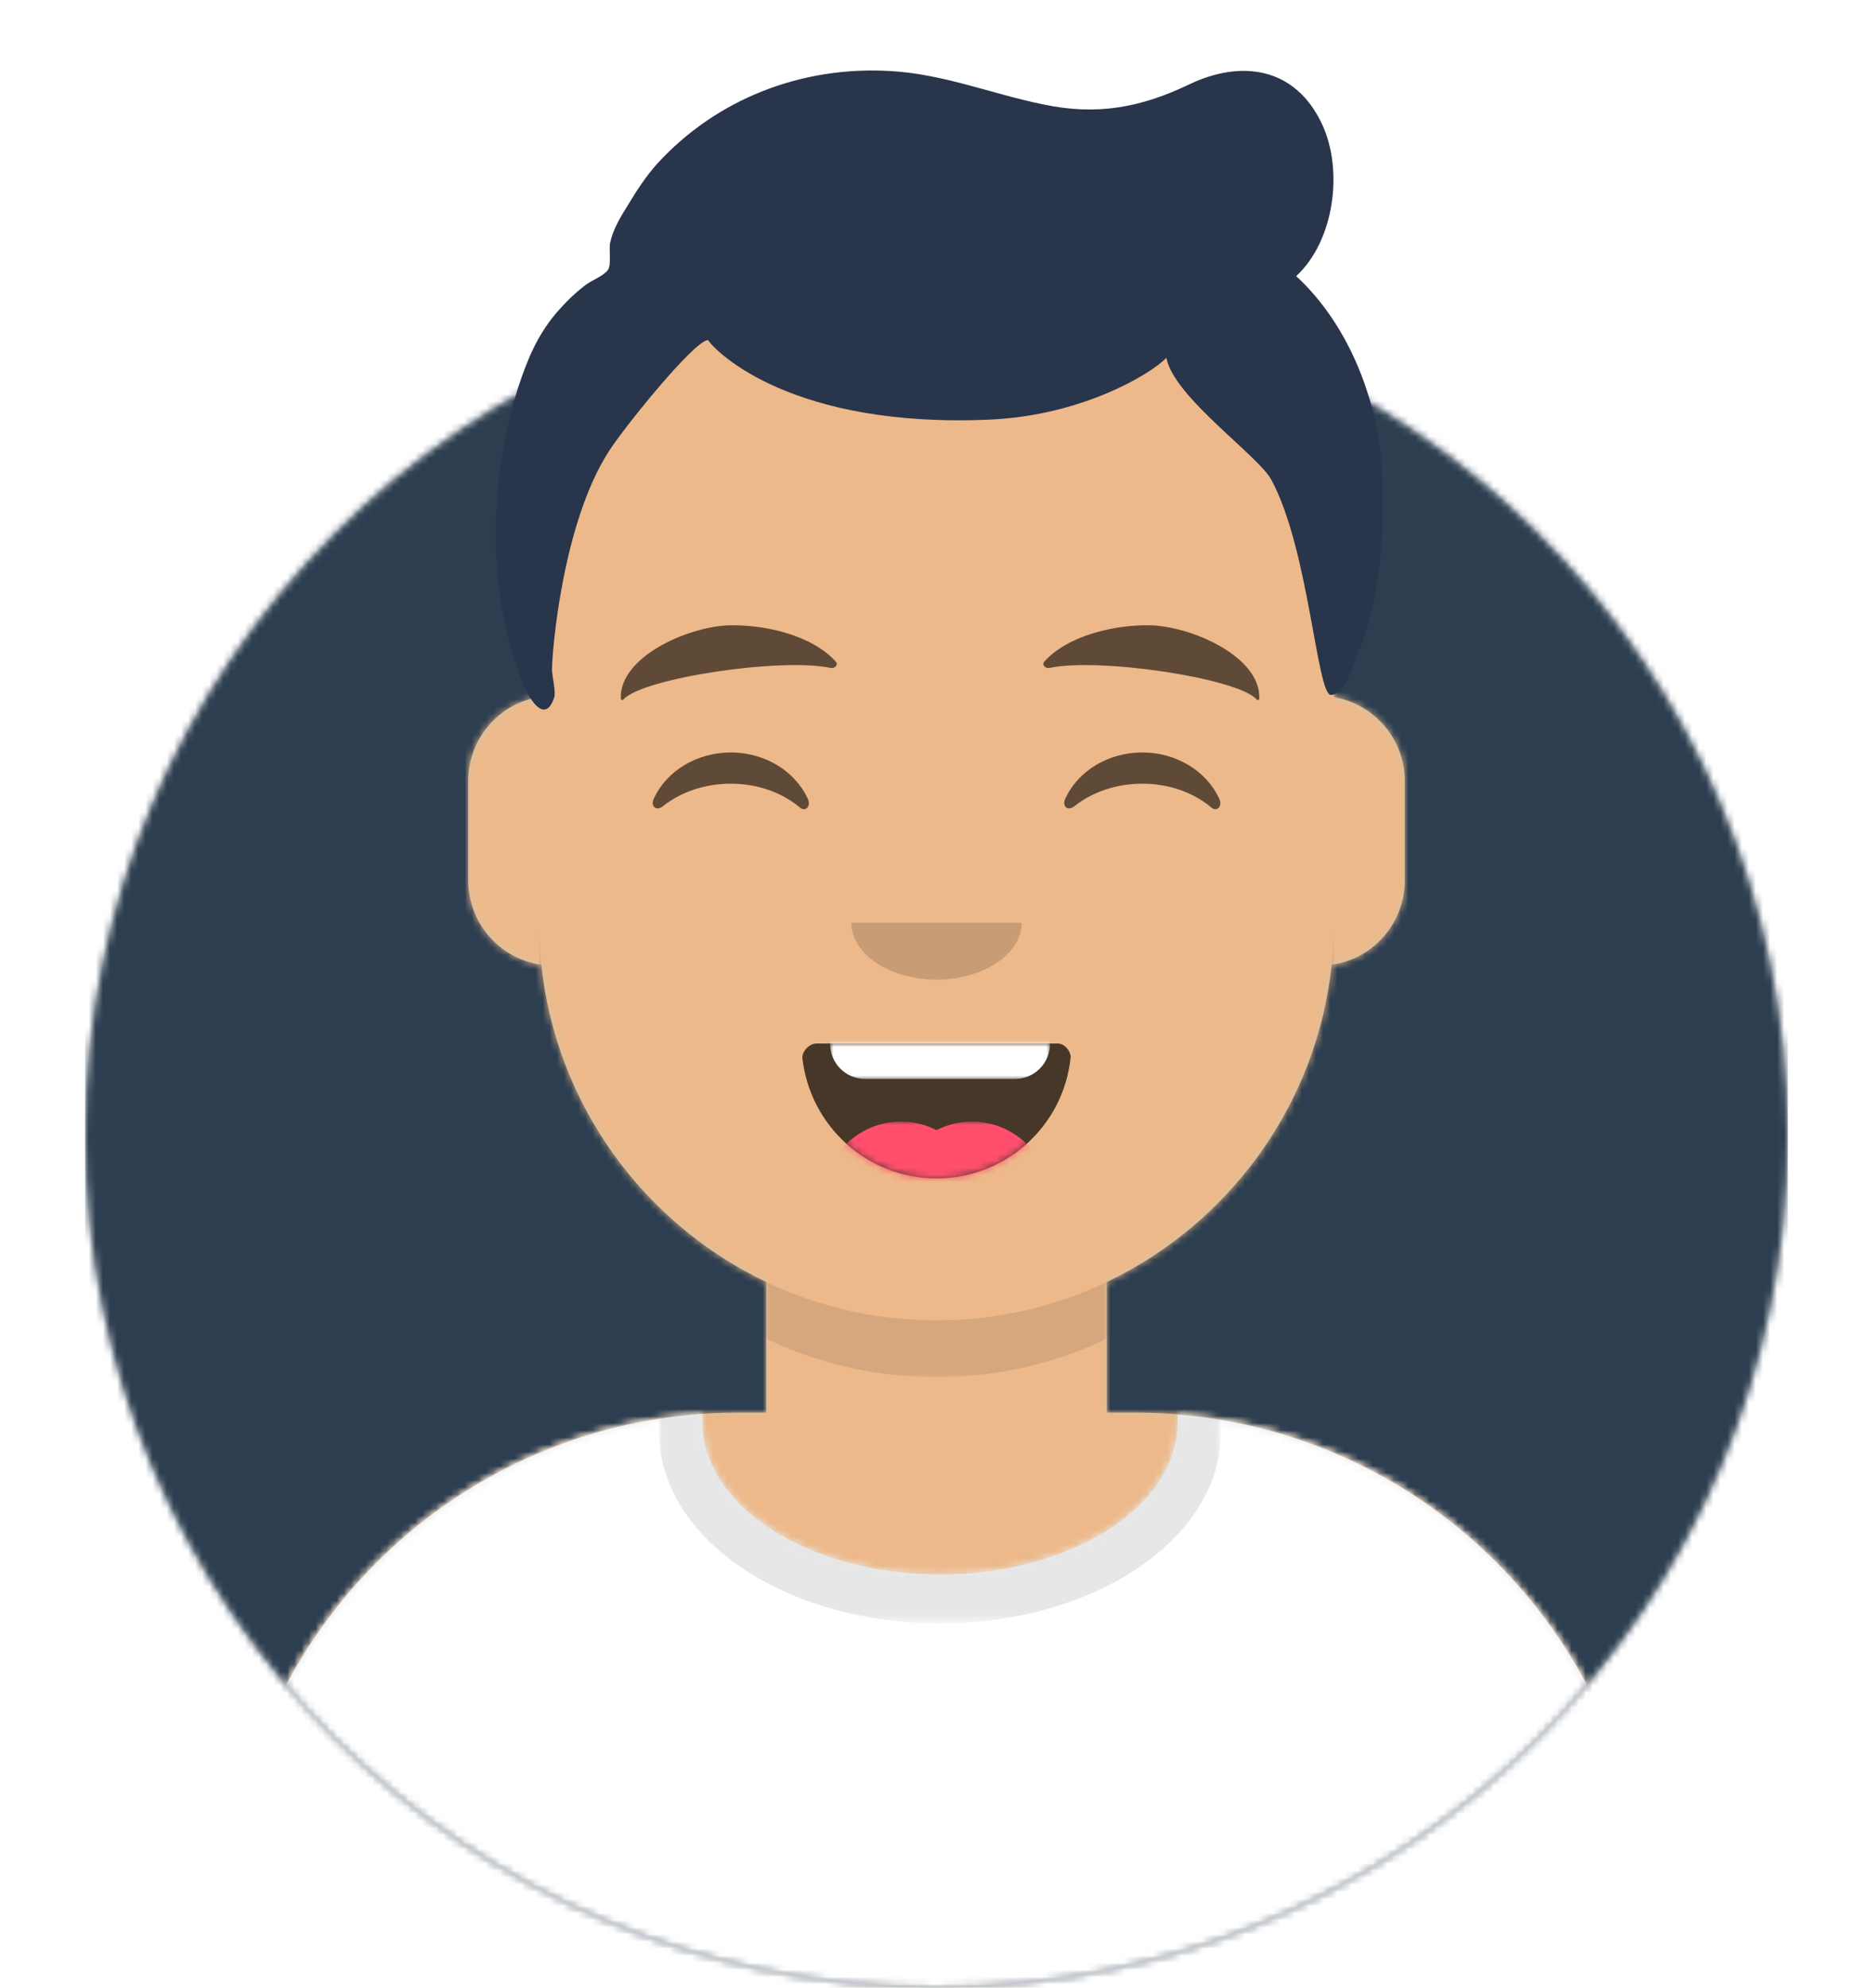 <?xml version="1.0" encoding="UTF-8" standalone="no"?>
<svg
   xmlns:dc="http://purl.org/dc/elements/1.1/"
   xmlns:cc="http://creativecommons.org/ns#"
   xmlns:rdf="http://www.w3.org/1999/02/22-rdf-syntax-ns#"
   xmlns:svg="http://www.w3.org/2000/svg"
   xmlns="http://www.w3.org/2000/svg"
   xmlns:sodipodi="http://sodipodi.sourceforge.net/DTD/sodipodi-0.dtd"
   xmlns:inkscape="http://www.inkscape.org/namespaces/inkscape"
   inkscape:version="1.0 (4035a4fb49, 2020-05-01)"
   sodipodi:docname="avataaars - kopie.svg"
   xml:space="preserve"
   style="enable-background:new 0 0 264 280;"
   viewBox="0 0 264 280"
   y="0px"
   x="0px"
   id="Layer_1"
   version="1.1"><defs
   id="defs181" /><sodipodi:namedview
   inkscape:current-layer="g162"
   inkscape:window-maximized="0"
   inkscape:window-y="0"
   inkscape:window-x="953"
   inkscape:cy="159.60217"
   inkscape:cx="125.64414"
   inkscape:zoom="1.5178571"
   showgrid="false"
   id="namedview179"
   inkscape:window-height="1008"
   inkscape:window-width="958"
   inkscape:pageshadow="2"
   inkscape:pageopacity="0"
   guidetolerance="10"
   gridtolerance="10"
   objecttolerance="10"
   borderopacity="1"
   bordercolor="#666666"
   pagecolor="#ffffff" />
<style
   id="style2"
   type="text/css">
	.st0{fill-rule:evenodd;clip-rule:evenodd;fill:#E6E6E6;}
	.st1{filter:url(#Adobe_OpacityMaskFilter);}
	.st2{fill-rule:evenodd;clip-rule:evenodd;fill:#FFFFFF;}
	.st3{mask:url(#mask-2_1_);}
	.st4{fill-rule:evenodd;clip-rule:evenodd;fill:#2C3E50;}
	.st5{filter:url(#Adobe_OpacityMaskFilter_1_);}
	.st6{mask:url(#mask-4_1_);}
	.st7{fill-rule:evenodd;clip-rule:evenodd;fill:#D0C6AC;}
	.st8{filter:url(#Adobe_OpacityMaskFilter_2_);}
	.st9{mask:url(#mask-6_1_);}
	.st10{fill-rule:evenodd;clip-rule:evenodd;fill:#EDB98A;}
	.st11{filter:url(#Adobe_OpacityMaskFilter_3_);}
	.st12{mask:url(#mask-6_2_);fill-rule:evenodd;clip-rule:evenodd;fill-opacity:0.1;}
	.st13{filter:url(#Adobe_OpacityMaskFilter_4_);}
	.st14{mask:url(#react-mask-952_1_);}
	.st15{filter:url(#Adobe_OpacityMaskFilter_5_);}
	.st16{opacity:0.6;mask:url(#react-mask-952_2_);}
	.st17{fill-rule:evenodd;clip-rule:evenodd;fill-opacity:0.16;}
	.st18{fill-rule:evenodd;clip-rule:evenodd;fill-opacity:0.7;}
	.st19{filter:url(#Adobe_OpacityMaskFilter_6_);}
	.st20{mask:url(#react-mask-934_1_);fill-rule:evenodd;clip-rule:evenodd;fill:#FFFFFF;}
	.st21{filter:url(#Adobe_OpacityMaskFilter_7_);}
	.st22{mask:url(#react-mask-934_2_);}
	.st23{fill-rule:evenodd;clip-rule:evenodd;fill:#FF4F6D;}
	.st24{fill-rule:evenodd;clip-rule:evenodd;fill-opacity:0.6;}
	.st25{filter:url(#Adobe_OpacityMaskFilter_8_);}
	.st26{mask:url(#react-mask-925_1_);}
	.st27{fill-rule:evenodd;clip-rule:evenodd;fill:#28354B;}
	.st28{filter:url(#Adobe_OpacityMaskFilter_9_);}
	.st29{mask:url(#react-mask-924_1_);}
	.st30{fill-rule:evenodd;clip-rule:evenodd;fill:#4A312C;}
</style>
<desc
   id="desc4">Created with getavataaars.com</desc>
<g
   id="g176">
	<g
   id="g174"
   transform="translate(-825, -1100)">
		<g
   id="g172"
   transform="translate(825, 1100)">
			<g
   transform="translate(12, 40)"
   id="Circle">
				<g
   id="Circle-Background">
					<circle
   id="circle6"
   r="120"
   cy="120"
   cx="120"
   class="st0" />
				</g>
				<defs
   id="defs12">
					<filter
   height="240"
   width="240"
   y="0"
   x="0"
   filterUnits="userSpaceOnUse"
   id="Adobe_OpacityMaskFilter">
						<feColorMatrix
   id="feColorMatrix9"
   values="1 0 0 0 0  0 1 0 0 0  0 0 1 0 0  0 0 0 1 0"
   type="matrix" />
					</filter>
				</defs>
				<mask
   id="mask-2_1_"
   height="240"
   width="240"
   y="0"
   x="0"
   maskUnits="userSpaceOnUse">
					<g
   id="g15"
   class="st1">
						<circle
   r="120"
   cy="120"
   cx="120"
   class="st2"
   id="path-1_1_" />
					</g>
				</mask>
				<g
   id="g20"
   mask="url(#mask-2_1_)"
   class="st3">
					<rect
   id="rect18"
   height="240"
   width="240"
   class="st4" />
				</g>
			</g>
			<g
   id="Mask">
			</g>
			<defs
   id="defs27">
				<filter
   height="280"
   width="265"
   y="0"
   x="-1"
   filterUnits="userSpaceOnUse"
   id="Adobe_OpacityMaskFilter_1_">
					<feColorMatrix
   id="feColorMatrix24"
   values="1 0 0 0 0  0 1 0 0 0  0 0 1 0 0  0 0 0 1 0"
   type="matrix" />
				</filter>
			</defs>
			<mask
   id="mask-4_1_"
   height="280"
   width="265"
   y="0"
   x="-1"
   maskUnits="userSpaceOnUse">
				<g
   id="g30"
   class="st5">
					<path
   d="M12,160c0,66.3,53.7,120,120,120s120-53.7,120-120h12V0H0v160H12z"
   class="st2"
   id="path-3_1_" />
				</g>
			</mask>
			<g
   mask="url(#mask-4_1_)"
   class="st6"
   id="Avataaar">
				<g
   transform="translate(32, 36)"
   id="Body">
					<g
   id="g35">
						<path
   id="path33"
   d="M124,144.6V163h4l0,0c39.8,0,72,32.2,72,72v9H0v-9c0-39.8,32.2-72,72-72l0,0h4v-18.4        c-17.2-8.2-29.6-24.9-31.7-44.7C38.5,99.1,34,94.1,34,88V74c0-5.9,4.3-10.9,10-11.8V56l0,0c0-30.9,25.1-56,56-56l0,0l0,0        c30.9,0,56,25.1,56,56v6.2c5.7,1,10,5.9,10,11.8v14c0,6.1-4.5,11.1-10.3,11.9C153.6,119.7,141.2,136.4,124,144.6z"
   class="st7" />
					</g>
					<defs
   id="defs40">
						<filter
   height="244"
   width="264"
   y="0"
   x="-32"
   filterUnits="userSpaceOnUse"
   id="Adobe_OpacityMaskFilter_2_">
							<feColorMatrix
   id="feColorMatrix37"
   values="1 0 0 0 0  0 1 0 0 0  0 0 1 0 0  0 0 0 1 0"
   type="matrix" />
						</filter>
					</defs>
					<mask
   id="mask-6_1_"
   height="244"
   width="264"
   y="0"
   x="-32"
   maskUnits="userSpaceOnUse">
						<g
   id="g43"
   class="st8">
							<path
   d="M124,144.6V163h4l0,0c39.8,0,72,32.2,72,72v9H0v-9c0-39.8,32.2-72,72-72l0,0h4v-18.4         c-17.2-8.2-29.6-24.9-31.7-44.7C38.5,99.1,34,94.1,34,88V74c0-5.9,4.3-10.9,10-11.8V56l0,0c0-30.9,25.1-56,56-56l0,0l0,0         c30.9,0,56,25.1,56,56v6.2c5.7,1,10,5.9,10,11.8v14c0,6.1-4.5,11.1-10.3,11.9C153.6,119.7,141.2,136.4,124,144.6z"
   class="st2"
   id="path-5_1_" />
						</g>
					</mask>
					<g
   id="g49"
   mask="url(#mask-6_1_)"
   class="st9">
						<g
   transform="translate(-32, 0)"
   id="Color">
							<rect
   id="rect46"
   height="244"
   width="264"
   class="st10" />
						</g>
					</g>
					<defs
   id="defs54">
						<filter
   height="79"
   width="112"
   y="79"
   x="44"
   filterUnits="userSpaceOnUse"
   id="Adobe_OpacityMaskFilter_3_">
							<feColorMatrix
   id="feColorMatrix51"
   values="1 0 0 0 0  0 1 0 0 0  0 0 1 0 0  0 0 0 1 0"
   type="matrix" />
						</filter>
					</defs>
					<mask
   id="mask-6_2_"
   height="79"
   width="112"
   y="79"
   x="44"
   maskUnits="userSpaceOnUse">
						<g
   id="g57"
   class="st11">
							<path
   d="M124,144.6V163h4l0,0c39.8,0,72,32.2,72,72v9H0v-9c0-39.8,32.2-72,72-72l0,0h4v-18.4         c-17.2-8.2-29.6-24.9-31.7-44.7C38.5,99.1,34,94.1,34,88V74c0-5.9,4.3-10.9,10-11.8V56l0,0c0-30.9,25.1-56,56-56l0,0l0,0         c30.9,0,56,25.1,56,56v6.2c5.7,1,10,5.9,10,11.8v14c0,6.1-4.5,11.1-10.3,11.9C153.6,119.7,141.2,136.4,124,144.6z"
   class="st2"
   id="path-5_2_" />
						</g>
					</mask>
					<path
   mask="url(#mask-6_2_)"
   d="M156,79v23c0,30.9-25.1,56-56,56s-56-25.1-56-56V79v15c0,30.9,25.1,56,56,56       s56-25.1,56-56V79z"
   class="st12"
   id="Neck-Shadow" />
				</g>
				<g
   id="g92"
   transform="translate(0, 170)">
					<g
   id="Clothes">
						<path
   id="path62"
   d="M166,29.3c37,3,66,34,66,71.8v8.9H32v-8.9C32,63,61.6,31.8,99,29.2c0,0.4,0,0.7,0,1.1        c0,11.9,15,21.5,33.5,21.5S166,42.2,166,30.3C166,30,166,29.6,166,29.3z"
   class="st0" />
					</g>
					<defs
   id="defs68">
						<filter
   height="110"
   width="264"
   y="0"
   x="0"
   filterUnits="userSpaceOnUse"
   id="Adobe_OpacityMaskFilter_4_">
							<feColorMatrix
   id="feColorMatrix65"
   values="1 0 0 0 0  0 1 0 0 0  0 0 1 0 0  0 0 0 1 0"
   type="matrix" />
						</filter>
					</defs>
					<mask
   id="react-mask-952_1_"
   height="110"
   width="264"
   y="0"
   x="0"
   maskUnits="userSpaceOnUse">
						<g
   id="g71"
   class="st13">
							<path
   d="M166,29.3c37,3,66,34,66,71.8v8.9H32v-8.9C32,63,61.6,31.8,99,29.2         c0,0.4,0,0.7,0,1.1c0,11.9,15,21.5,33.5,21.5S166,42.2,166,30.3C166,30,166,29.6,166,29.3z"
   class="st2"
   id="react-path-951_1_" />
						</g>
					</mask>
					<g
   id="g76"
   mask="url(#react-mask-952_1_)"
   class="st14">
						<rect
   id="rect74"
   height="110"
   width="264"
   class="st2" />
					</g>
					<defs
   id="defs81">
						<filter
   height="53.8"
   width="79.3"
   y="4.9"
   x="92.9"
   filterUnits="userSpaceOnUse"
   id="Adobe_OpacityMaskFilter_5_">
							<feColorMatrix
   id="feColorMatrix78"
   values="1 0 0 0 0  0 1 0 0 0  0 0 1 0 0  0 0 0 1 0"
   type="matrix" />
						</filter>
					</defs>
					<mask
   id="react-mask-952_2_"
   height="53.8"
   width="79.3"
   y="4.9"
   x="92.9"
   maskUnits="userSpaceOnUse">
						<g
   id="g84"
   class="st15">
							<path
   d="M166,29.3c37,3,66,34,66,71.8v8.9H32v-8.9C32,63,61.6,31.8,99,29.2         c0,0.4,0,0.7,0,1.1c0,11.9,15,21.5,33.5,21.5S166,42.2,166,30.3C166,30,166,29.6,166,29.3z"
   class="st2"
   id="react-path-951_2_" />
						</g>
					</mask>
					<g
   mask="url(#react-mask-952_2_)"
   class="st16"
   id="Shadowy">
						<g
   id="g89"
   transform="translate(92, 4)">
							<ellipse
   id="ellipse87"
   ry="26.9"
   rx="39.6"
   cy="27.8"
   cx="40.5"
   class="st17" />
						</g>
					</g>
				</g>
				<g
   transform="translate(76, 82)"
   id="Face">
					<g
   id="g123"
   transform="translate(2, 52)">
						<g
   id="Mouth">
							<path
   id="path94"
   d="M35.1,15.1C36.2,24.6,44.2,32,54,32c9.8,0,17.9-7.4,18.9-17c0.1-0.8-0.8-2-1.8-2c-14.9,0-26.3,0-34,0         C36,13,35,14.2,35.1,15.1z"
   class="st18" />
						</g>
						<defs
   id="defs100">
							<filter
   height="16"
   width="31"
   y="2"
   x="39"
   filterUnits="userSpaceOnUse"
   id="Adobe_OpacityMaskFilter_6_">
								<feColorMatrix
   id="feColorMatrix97"
   values="1 0 0 0 0  0 1 0 0 0  0 0 1 0 0  0 0 0 1 0"
   type="matrix" />
							</filter>
						</defs>
						<mask
   id="react-mask-934_1_"
   height="16"
   width="31"
   y="2"
   x="39"
   maskUnits="userSpaceOnUse">
							<g
   id="g103"
   class="st19">
								<path
   d="M35.1,15.1C36.2,24.6,44.2,32,54,32c9.8,0,17.9-7.4,18.9-17          c0.1-0.8-0.8-2-1.8-2c-14.9,0-26.3,0-34,0C36,13,35,14.2,35.1,15.1z"
   class="st2"
   id="react-path-933_1_" />
							</g>
						</mask>
						<path
   mask="url(#react-mask-934_1_)"
   d="M44,2h21c2.8,0,5,2.2,5,5v6c0,2.8-2.2,5-5,5H44c-2.8,0-5-2.2-5-5V7C39,4.2,41.2,2,44,2z"
   class="st20"
   id="Teeth" />
						<defs
   id="defs110">
							<filter
   height="22"
   width="32"
   y="24"
   x="38"
   filterUnits="userSpaceOnUse"
   id="Adobe_OpacityMaskFilter_7_">
								<feColorMatrix
   id="feColorMatrix107"
   values="1 0 0 0 0  0 1 0 0 0  0 0 1 0 0  0 0 0 1 0"
   type="matrix" />
							</filter>
						</defs>
						<mask
   id="react-mask-934_2_"
   height="22"
   width="32"
   y="24"
   x="38"
   maskUnits="userSpaceOnUse">
							<g
   id="g113"
   class="st21">
								<path
   d="M35.1,15.1C36.2,24.6,44.2,32,54,32c9.8,0,17.9-7.4,18.9-17          c0.1-0.8-0.8-2-1.8-2c-14.9,0-26.3,0-34,0C36,13,35,14.2,35.1,15.1z"
   class="st2"
   id="react-path-933_2_" />
							</g>
						</mask>
						<g
   mask="url(#react-mask-934_2_)"
   class="st22"
   id="Tongue">
							<g
   id="g120"
   transform="translate(38, 24)">
								<circle
   id="circle116"
   r="11"
   cy="11"
   cx="11"
   class="st23" />
								<circle
   id="circle118"
   r="11"
   cy="11"
   cx="21"
   class="st23" />
							</g>
						</g>
					</g>
					<g
   id="g126"
   transform="translate(28, 40)">
						<path
   d="M16,8c0,4.4,5.4,8,12,8l0,0c6.6,0,12-3.6,12-8"
   class="st17"
   id="Nose" />
					</g>
					<g
   id="g131"
   transform="translate(0, 8)">
						<path
   d="M16.2,22.4C18,18.6,22.2,16,27,16c4.8,0,9,2.6,10.8,6.4c0.6,1.1-0.2,2-1,1.4        c-2.5-2.1-5.9-3.4-9.8-3.4c-3.7,0-7.1,1.2-9.6,3.2C16.5,24.3,15.6,23.6,16.2,22.4z"
   class="st24"
   id="Squint" />
						<path
   id="path129"
   d="M74.2,22.4C76,18.6,80.2,16,85,16c4.8,0,9,2.6,10.8,6.4c0.6,1.1-0.2,2-1,1.4c-2.5-2.1-5.9-3.4-9.8-3.4        c-3.7,0-7.1,1.2-9.6,3.2C74.5,24.3,73.6,23.6,74.2,22.4z"
   class="st24" />
					</g>
					<g
   id="g136">
						<path
   d="M26.5,6.1c-5.8,0.3-15.2,4.5-15,10.3c0,0.2,0.3,0.3,0.4,0.1c2.8-3,22.3-5.9,29.2-4.4        c0.6,0.1,1.1-0.5,0.7-0.9C38.5,7.5,31.7,5.9,26.5,6.1"
   class="st24"
   id="Eyebrow" />
						<path
   id="path134"
   d="M86.5,6.1c5.8,0.3,15.2,4.5,15,10.3c0,0.2-0.3,0.3-0.4,0.1c-2.8-3-22.3-5.9-29.2-4.4        c-0.6,0.1-1.1-0.5-0.7-0.9C74.5,7.5,81.3,5.9,86.5,6.1"
   class="st24" />
					</g>
				</g>
				<g
   id="Top">
					<defs
   id="defs142">
						<filter
   height="280"
   width="264"
   y="0"
   x="-1"
   filterUnits="userSpaceOnUse"
   id="Adobe_OpacityMaskFilter_8_">
							<feColorMatrix
   id="feColorMatrix139"
   values="1 0 0 0 0  0 1 0 0 0  0 0 1 0 0  0 0 0 1 0"
   type="matrix" />
						</filter>
					</defs>
					<mask
   id="react-mask-925_1_"
   height="280"
   width="264"
   y="0"
   x="-1"
   maskUnits="userSpaceOnUse">
						<g
   id="g145"
   class="st25">
							<rect
   height="280"
   width="264"
   class="st2"
   id="react-path-927_1_" />
						</g>
					</mask>
					<g
   id="g168"
   mask="url(#react-mask-925_1_)"
   class="st26">
						<g
   id="g166"
   transform="translate(-1, 0)">
							<g
   id="Short-Hair">
								<path
   id="path148"
   d="M183.7,38.9c5.4-5,6.7-15,3.6-21.5c-3.8-8-11.4-9-18.7-5.5c-6.9,3.3-13.1,4.4-20.6,2.8          c-7.3-1.5-14.1-4.3-21.6-4.7C114,9.3,102,13.9,93.6,23.1c-1.6,1.8-2.9,3.8-4.1,5.8c-1,1.6-2.1,3.4-2.5,5.3          c-0.2,0.9,0.2,3.1-0.3,3.8c-0.5,0.8-2.3,1.5-3.1,2.1c-1.6,1.2-2.9,2.5-4.2,4c-2.7,3.2-4.1,6.6-5.4,10.6          c-4.1,13.2-4.5,29,0.9,42c0.7,1.7,2.9,5.4,4.2,1.6c0.3-0.7-0.3-3.2-0.3-3.9c0-2.7,1.5-20.7,8-30.8c2.1-3.3,12-15.6,14-15.7          c1.1,1.7,11.9,12.5,39.9,11.2c12.7-0.6,22.4-6.3,24.7-8.7c1,5.5,13,13.8,14.8,17.2c5.3,9.8,6.4,30.3,8.4,30.3          s3.5-5.2,3.9-6.2c3.1-7.4,3.6-16.6,3.3-24.6C195.5,57,191.3,45.9,183.7,38.9z"
   class="st27" />
							</g>
							<defs
   id="defs154">
								<filter
   height="280"
   width="264"
   y="0"
   x="0"
   filterUnits="userSpaceOnUse"
   id="Adobe_OpacityMaskFilter_9_">
									<feColorMatrix
   id="feColorMatrix151"
   values="1 0 0 0 0  0 1 0 0 0  0 0 1 0 0  0 0 0 1 0"
   type="matrix" />
								</filter>
							</defs>
							<mask
   id="react-mask-924_1_"
   height="280"
   width="264"
   y="0"
   x="0"
   maskUnits="userSpaceOnUse">
								<g
   id="g157"
   class="st28">
									<path
   d="M183.7,38.9c5.4-5,6.7-15,3.6-21.5c-3.8-8-11.4-9-18.7-5.5           c-6.9,3.3-13.1,4.4-20.6,2.8c-7.3-1.5-14.1-4.3-21.6-4.7C114,9.3,102,13.9,93.6,23.1c-1.6,1.8-2.9,3.8-4.1,5.8           c-1,1.6-2.1,3.4-2.5,5.3c-0.2,0.9,0.2,3.1-0.3,3.8c-0.5,0.8-2.3,1.5-3.1,2.1c-1.6,1.2-2.9,2.5-4.2,4           c-2.7,3.2-4.1,6.6-5.4,10.6c-4.1,13.2-4.5,29,0.9,42c0.7,1.7,2.9,5.4,4.2,1.6c0.3-0.7-0.3-3.2-0.3-3.9           c0-2.7,1.5-20.7,8-30.8c2.1-3.3,12-15.6,14-15.7c1.1,1.7,11.9,12.5,39.9,11.2c12.7-0.6,22.4-6.3,24.7-8.7           c1,5.5,13,13.8,14.8,17.2c5.3,9.8,6.4,30.3,8.4,30.3s3.5-5.2,3.9-6.2c3.1-7.4,3.6-16.6,3.3-24.6           C195.5,57,191.3,45.9,183.7,38.9z"
   class="st2"
   id="react-path-926_1_" />
								</g>
							</mask>
							<g
   id="g164"
   mask="url(#react-mask-924_1_)"
   class="st29">
								<g
   transform="translate(0, 0) "
   id="g162">
									<rect
   style="fill:#aa0000"
   y="-3.294"
   x="-14.165"
   id="rect160"
   height="280"
   width="1000000"
   class="st30" />
								</g>
							</g>
						</g>
					</g>
				</g>
			</g>
		</g>
	</g>
</g>
</svg>
